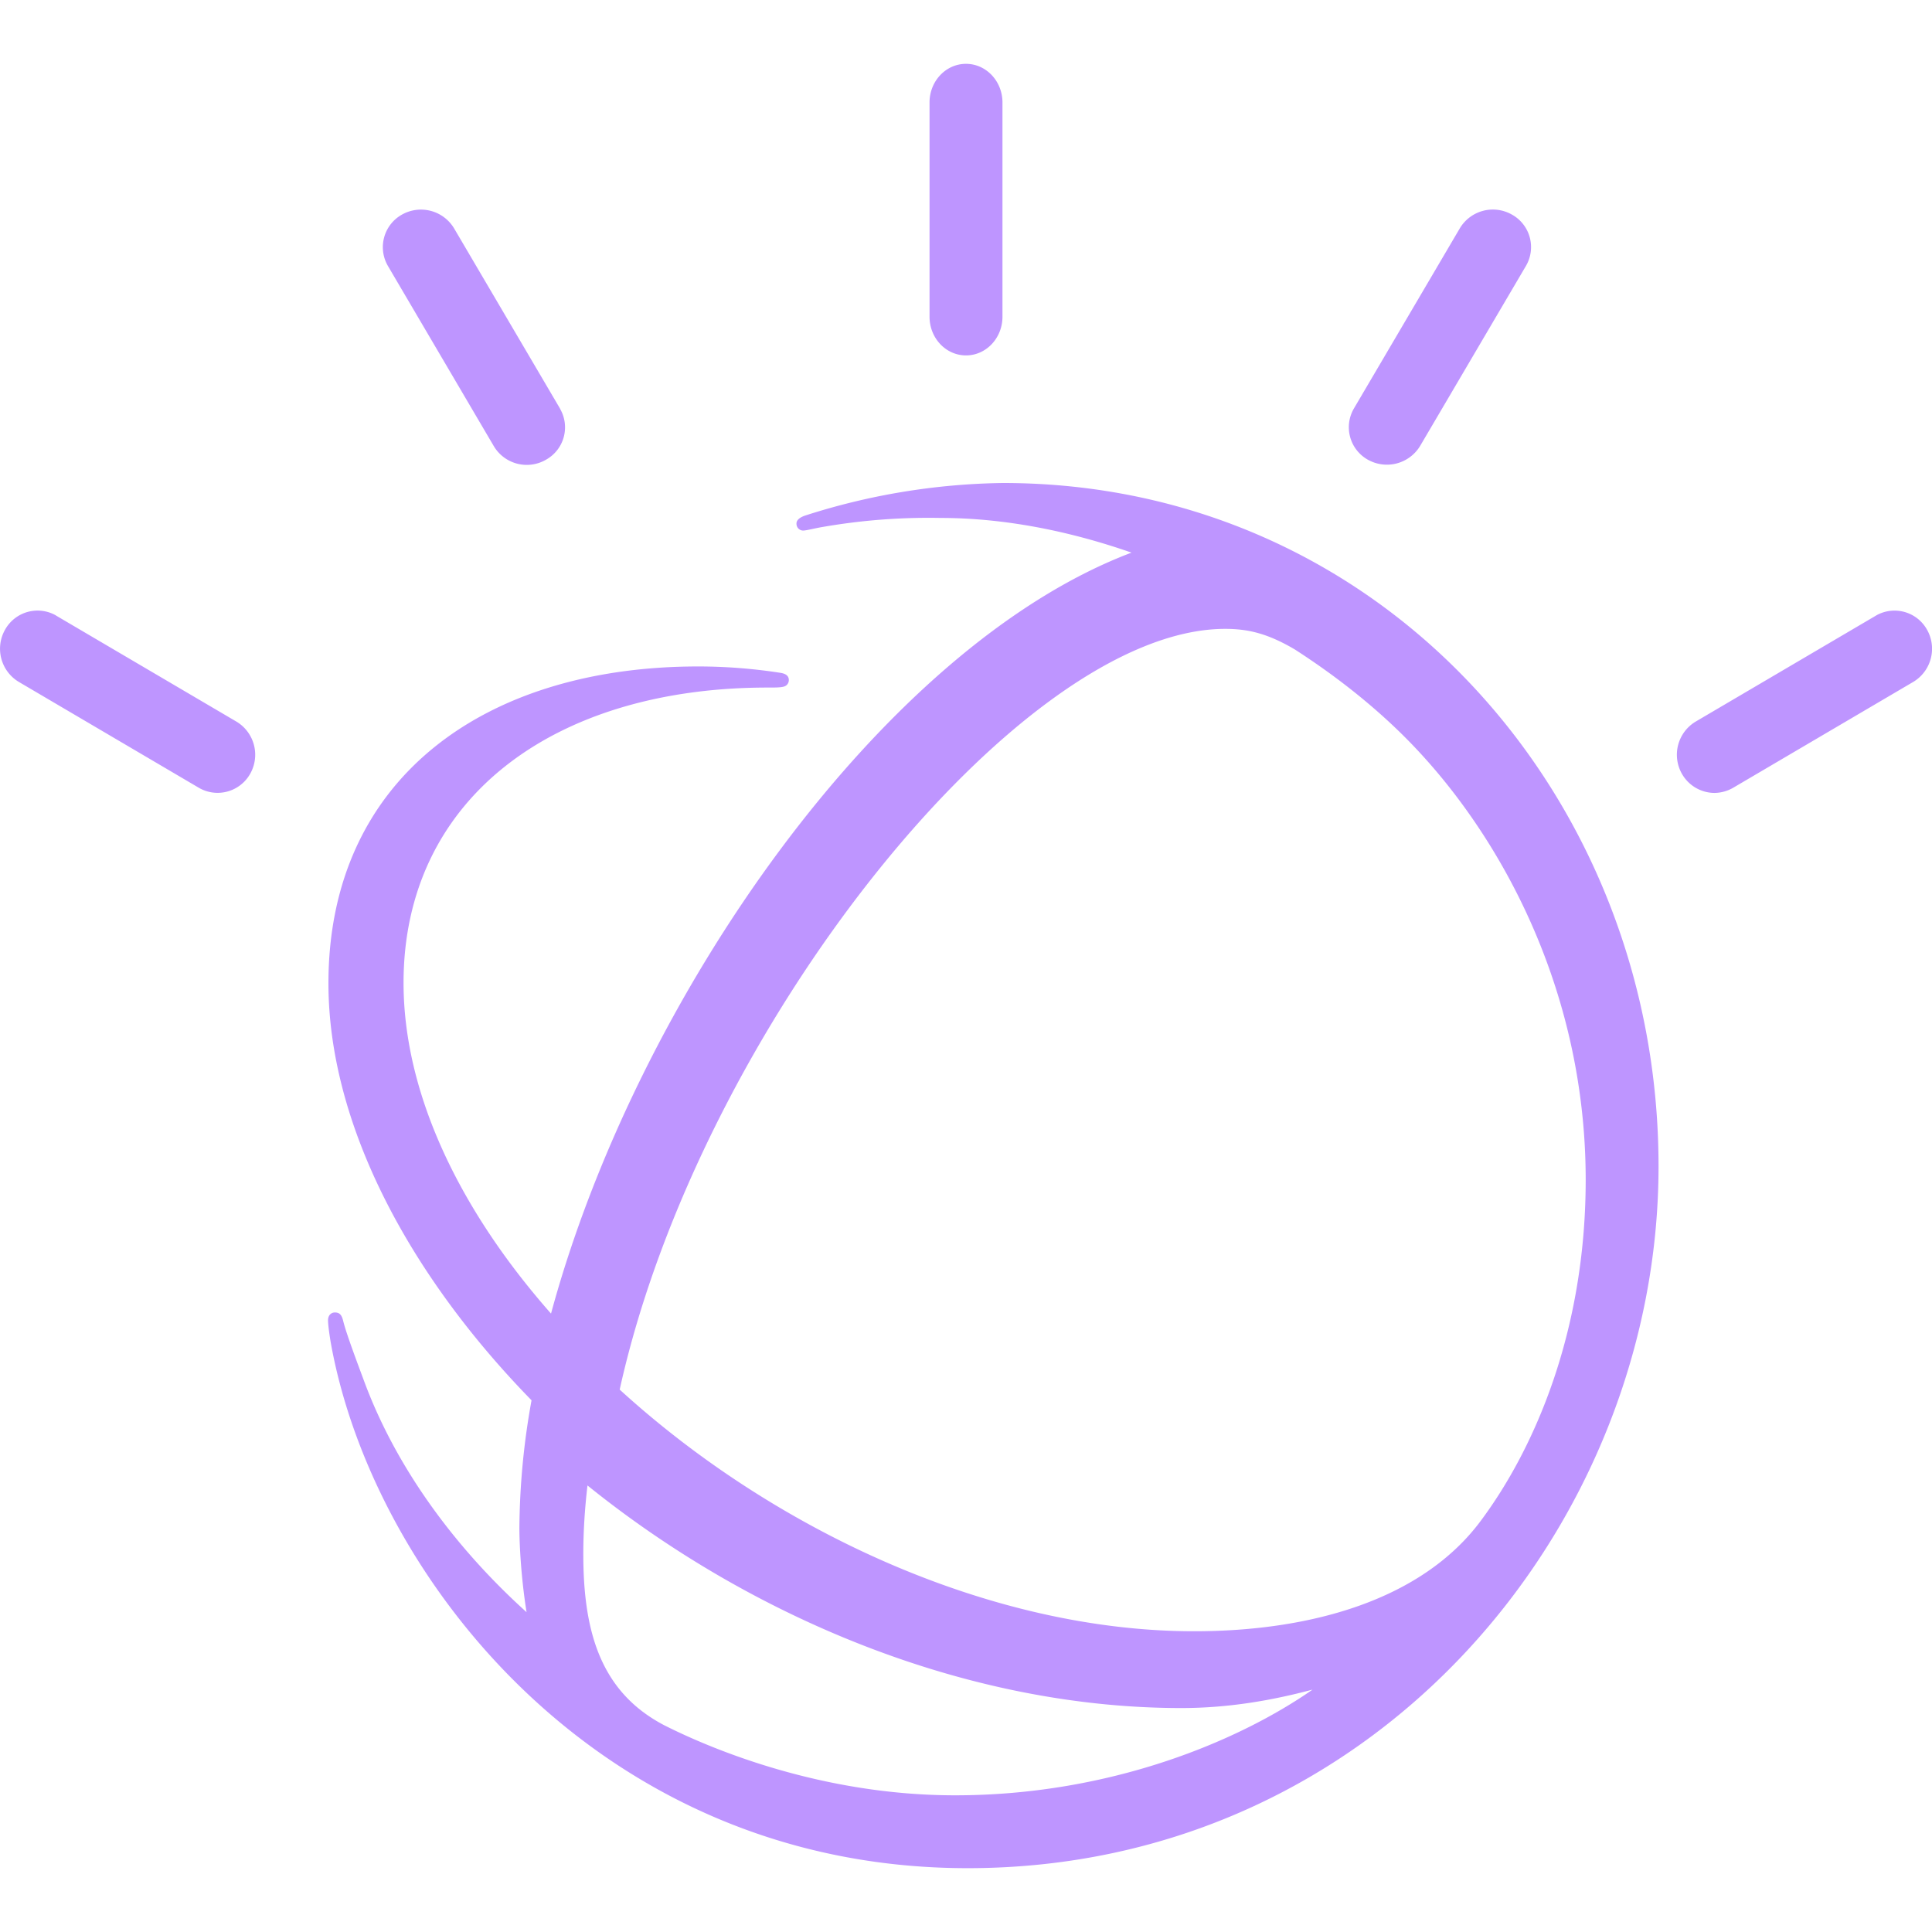 <svg role="img" viewBox="0 0 24 24" xmlns="http://www.w3.org/2000/svg"><style>path { fill: #BE95FF; }</style><title>IBM Watson</title><path d="M14.834 20.264c-2.534.0-5.224-1.257-7.136-3.002.989-4.477 4.969-9.45 7.522-9.45.289.0.533.06.865.256.505.325.963.688 1.349 1.071 1.166 1.157 2.264 3.117 2.264 5.517.0 1.878-.633 3.339-1.307 4.241-.733.981-2.111 1.367-3.557 1.367m-2.97 2.038c-1.65.0-3.016-.569-3.612-.87-.797-.416-1.006-1.171-1.006-2.127.0-.278.018-.563.052-.852 2.011 1.622 4.69 2.765 7.377 2.765.591.0 1.134-.097 1.626-.228l.001.001c-.897.625-2.492 1.311-4.438 1.311M12.458 6a8.36 8.36.0 00-2.452.403c-.051.017-.112.047-.112.101.0.058.046.087.083.087.038.0.165-.033.249-.046a7.676 7.676.0 011.455-.111c.789.0 1.599.16 2.375.431-3.099 1.173-6.152 5.54-7.211 9.453-1.125-1.275-1.832-2.723-1.832-4.109.0-2.272 1.846-3.668 4.524-3.668.1.0.154.0.197-.011a.083.083.0 00.065-.083c0-.049-.035-.077-.099-.088a6.665 6.665.0 00-1.027-.08c-2.658.0-4.593 1.396-4.593 3.936.0 1.728.981 3.601 2.523 5.18a9.178 9.178.0 00-.151 1.586c0 .197.02.611.089 1.046-.919-.83-1.633-1.826-2.02-2.876-.076-.206-.22-.585-.258-.743-.019-.077-.046-.104-.103-.104-.049.0-.085.038-.085.097.0.069.027.241.037.295.526 2.893 3.336 6.511 7.909 6.511 5.074.0 8.582-4.272 8.582-8.718C20.604 9.897 17.159 6 12.458 6m9.072 3.786 2.237-1.315a.48.48.0 00.171-.649.462.462.0 00-.629-.178l-.008.005-2.237 1.315a.48.48.0 00-.171.648.468.468.0 00.404.238.473.473.0 00.233-.064M17.641 5.54l1.315-2.237a.462.462.0 00-.165-.632l-.009-.005a.478.478.0 00-.648.171l-1.315 2.237a.462.462.0 00.165.632l.009.005a.482.482.0 00.648-.171m-5.188-1.605V1.273c0-.265-.203-.48-.453-.48s-.453.215-.453.48v2.661c0 .266.203.481.453.481s.453-.215.453-.48M6.782 5.711a.46.46.0 00.178-.628l-.004-.009-1.315-2.237a.48.48.0 00-.648-.171.463.463.0 00-.179.629l.005.009L6.133 5.54a.476.476.0 00.649.171M2.703 9.849a.461.461.0 01-.233-.063L.234 8.471a.48.48.0 01-.171-.649.462.462.0 01.628-.179l.009.006 2.237 1.315a.48.48.0 01.171.648.465.465.0 01-.405.237"/></svg>